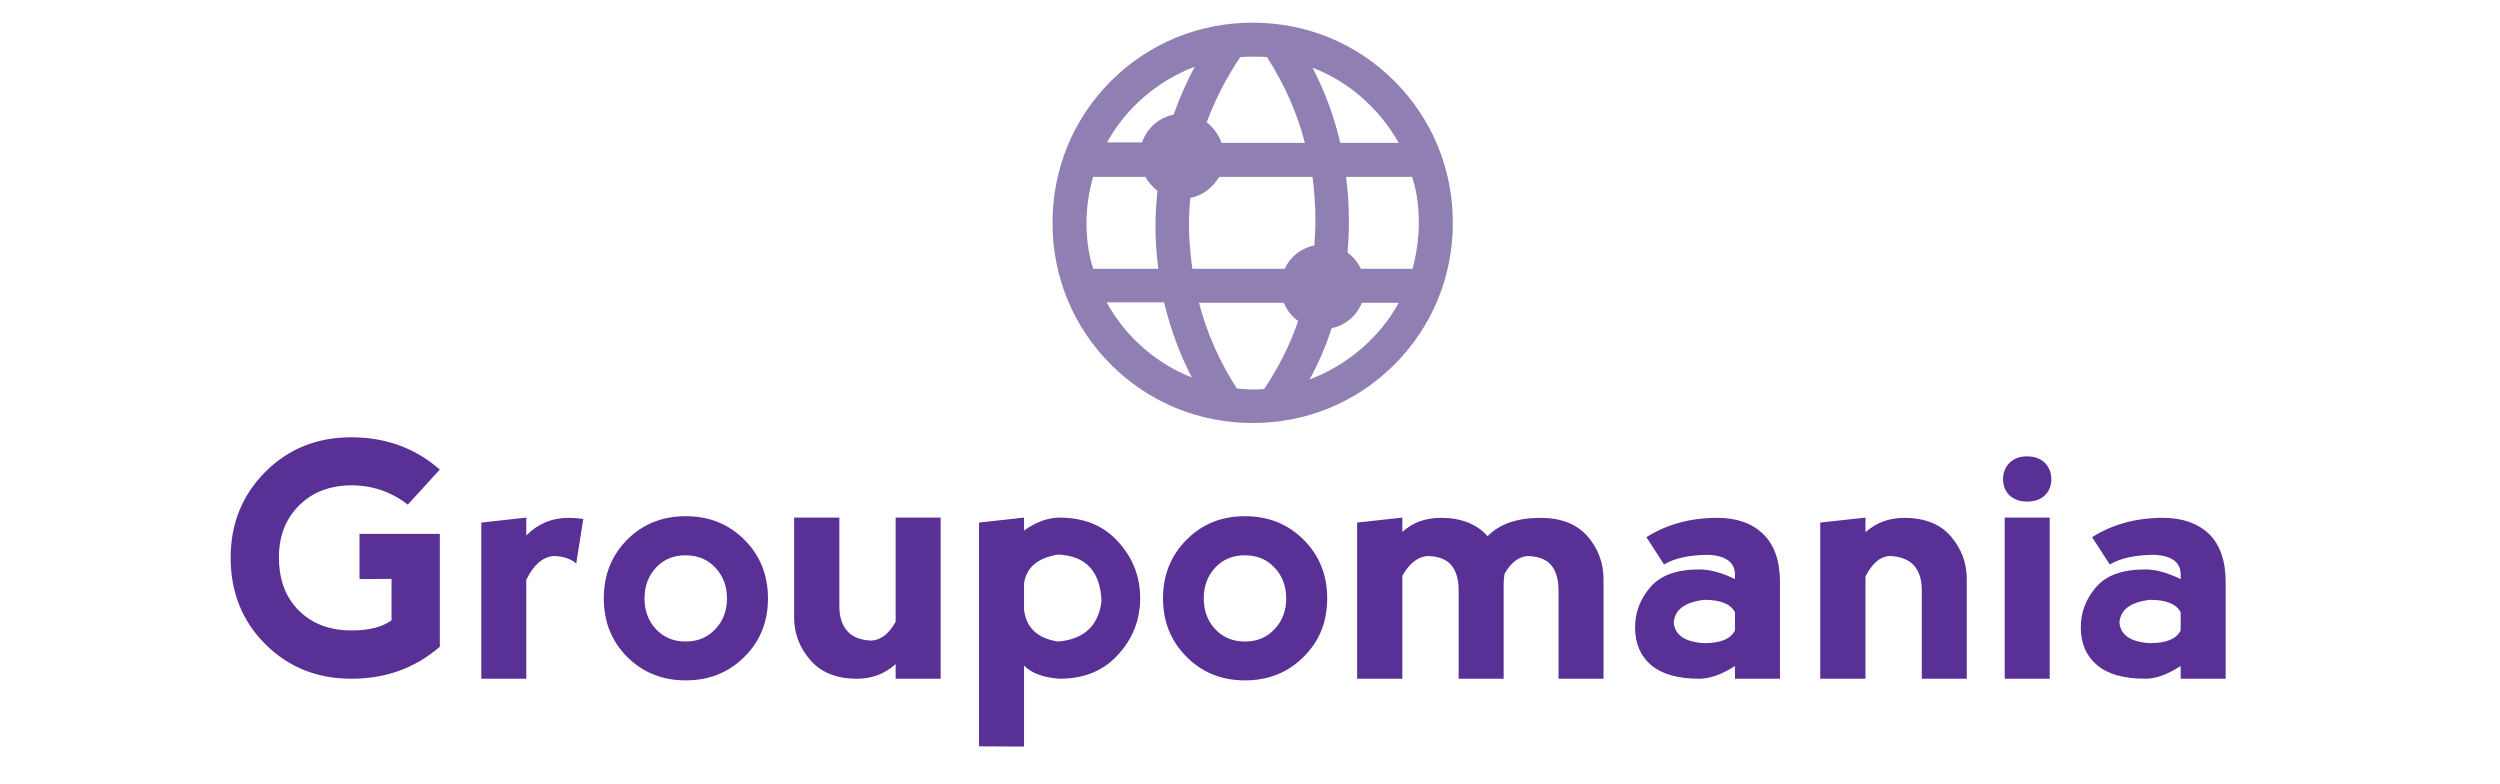 <svg width="485" height="152" xmlns="http://www.w3.org/2000/svg">
    <!---->

    <!---->
    <!---->
    <!---->
    <g>
        <title>Layer 1</title>
        <g transform="matrix(4.57 0 0 4.57 96.33 -2.231)" fill="#593196"
            id="35fa3215-a46c-2dc7-0ca7-44149903aade">
            <path id="svg_1"
                d="m-6.168,29.301l0,0q-2.18,0 -3.65,-1.47l0,0l0,0q-1.47,-1.47 -1.47,-3.67l0,0l0,0q0,-2.16 1.47,-3.64l0,0l0,0q1.47,-1.47 3.65,-1.47l0,0l0,0q2.19,0 3.76,1.37l0,0l-1.36,1.49l0,0q-1.05,-0.82 -2.4,-0.82l0,0l0,0q-1.38,0.01 -2.23,0.87l0,0l0,0q-0.84,0.85 -0.84,2.18l0,0l0,0q0,1.43 0.85,2.27l0,0l0,0q0.85,0.84 2.23,0.84l0,0l0,0q1.11,0 1.7,-0.43l0,0l0,-1.76l-1.36,0.01l0,-1.92l3.41,0l0,4.79l0,0q-1.56,1.36 -3.76,1.36l0,0zm7.43,-6.84l0,0.76l0,0q0.74,-0.75 1.79,-0.75l0,0l0,0q0.33,0 0.63,0.05l0,0l-0.3,1.89l0,0q-0.33,-0.3 -0.95,-0.32l0,0l0,0q-0.7,0.05 -1.17,1.01l0,0l0,4.2l-1.91,0l0,-6.63l1.91,-0.21zm6.77,6.91l0,0q-1.49,0 -2.49,-1l0,0l0,0q-0.99,-1 -0.99,-2.48l0,0l0,0q0,-1.49 0.99,-2.49l0,0l0,0q1,-1 2.49,-1l0,0l0,0q1.49,0 2.49,1l0,0l0,0q1,1 1,2.49l0,0l0,0q0,1.49 -1,2.48l0,0l0,0q-1,1 -2.49,1l0,0zm0,-1.65l0,0l0,0q0.77,0 1.26,-0.53l0,0l0,0q0.49,-0.52 0.49,-1.3l0,0l0,0q0,-0.78 -0.49,-1.3l0,0l0,0q-0.49,-0.53 -1.27,-0.53l0,0l0,0q-0.77,0 -1.26,0.53l0,0l0,0q-0.48,0.52 -0.48,1.3l0,0l0,0q0,0.78 0.48,1.3l0,0l0,0q0.49,0.53 1.27,0.53zm8.91,-0.84l0,0l0,-4.42l1.91,0l0,6.84l-1.91,0l0,-0.62l0,0q-0.69,0.62 -1.64,0.62l0,0l0,0q-1.3,0 -1.98,-0.79l0,0l0,0q-0.69,-0.79 -0.69,-1.81l0,0l0,-4.24l1.92,0l0,3.76l0,0q0,0.68 0.34,1.06l0,0l0,0q0.34,0.38 1.03,0.4l0,0l0,0q0.6,-0.04 1.02,-0.8zm5.45,5.3l-1.91,-0.01l0,-9.5l1.91,-0.21l0,0.55l0,0q0.77,-0.55 1.51,-0.55l0,0l0,0q1.57,0 2.49,1.03l0,0l0,0q0.93,1.02 0.93,2.39l0,0l0,0q0,1.37 -0.93,2.39l0,0l0,0q-0.92,1.03 -2.49,1.03l0,0l0,0q-1.03,-0.07 -1.51,-0.56l0,0l0,3.44zm0,-6.92l0,0l0,1.11l0,0q0.14,1.15 1.44,1.35l0,0l0,0q1.64,-0.13 1.85,-1.7l0,0l0,0q-0.07,-1.92 -1.85,-1.99l0,0l0,0q-1.3,0.21 -1.44,1.23zm9.38,4.11l0,0q-1.49,0 -2.48,-1l0,0l0,0q-1,-1 -1,-2.48l0,0l0,0q0,-1.49 1,-2.49l0,0l0,0q0.99,-1 2.48,-1l0,0l0,0q1.49,0 2.49,1l0,0l0,0q1,1 1,2.49l0,0l0,0q0,1.49 -1,2.48l0,0l0,0q-1,1 -2.49,1l0,0zm0,-1.65l0,0l0,0q0.78,0 1.26,-0.53l0,0l0,0q0.49,-0.52 0.49,-1.3l0,0l0,0q0,-0.78 -0.49,-1.3l0,0l0,0q-0.48,-0.53 -1.27,-0.53l0,0l0,0q-0.77,0 -1.26,0.53l0,0l0,0q-0.48,0.52 -0.48,1.3l0,0l0,0q0,0.78 0.48,1.3l0,0l0,0q0.49,0.53 1.27,0.53zm6.68,-2.79l0,0l0,4.37l-1.92,0l0,-6.63l1.92,-0.21l0,0.61l0,0q0.64,-0.6 1.64,-0.6l0,0l0,0q1.29,0 1.98,0.78l0,0l0,0q0.75,-0.78 2.25,-0.78l0,0l0,0q1.3,0 1.99,0.78l0,0l0,0q0.68,0.79 0.68,1.82l0,0l0,4.23l-1.91,0l0,-3.76l0,0q0,-0.68 -0.31,-1.06l0,0l0,0q-0.31,-0.37 -1,-0.39l0,0l0,0q-0.57,0.04 -0.98,0.75l0,0l0,0q-0.04,0.21 -0.04,0.43l0,0l0,4.03l-1.91,0l0,-3.76l0,0q0,-0.68 -0.31,-1.06l0,0l0,0q-0.31,-0.37 -1,-0.39l0,0l0,0q-0.63,0.04 -1.08,0.84zm11.11,-0.48l-0.75,-1.16l0,0q1.3,-0.82 3.01,-0.82l0,0l0,0q1.23,0 1.94,0.68l0,0l0,0q0.72,0.69 0.72,2.05l0,0l0,4.1l-1.91,0l0,-0.54l0,0q-0.84,0.54 -1.51,0.54l0,0l0,0q-1.36,0 -2.05,-0.58l0,0l0,0q-0.68,-0.58 -0.68,-1.6l0,0l0,0q0,-0.96 0.65,-1.71l0,0l0,0q0.64,-0.75 2.08,-0.75l0,0l0,0q0.67,0 1.51,0.41l0,0l0,-0.21l0,0q-0.02,-0.75 -1.1,-0.82l0,0l0,0q-1.23,0 -1.91,0.41l0,0zm3.01,2.8l0,0l0,-0.77l0,0q-0.27,-0.53 -1.3,-0.53l0,0l0,0q-1.23,0.14 -1.3,0.96l0,0l0,0q0.07,0.81 1.3,0.88l0,0l0,0q1.03,0 1.3,-0.54zm5.54,-2.29l0,0l0,4.34l-1.92,0l0,-6.63l1.92,-0.21l0,0.62l0,0q0.69,-0.61 1.64,-0.61l0,0l0,0q1.3,0 1.98,0.78l0,0l0,0q0.68,0.79 0.68,1.82l0,0l0,4.23l-1.91,0l0,-3.76l0,0q0,-0.68 -0.34,-1.06l0,0l0,0q-0.35,-0.37 -1.04,-0.39l0,0l0,0q-0.59,0.04 -1.01,0.87zm7.82,4.34l-1.91,0l0,-6.84l1.91,0l0,6.84zm-1.98,-8.47l0,0l0,0q0,0.41 0.27,0.68l0,0l0,0q0.28,0.27 0.76,0.27l0,0l0,0q0.47,0 0.75,-0.27l0,0l0,0q0.27,-0.27 0.27,-0.68l0,0l0,0q0,-0.41 -0.27,-0.69l0,0l0,0q-0.28,-0.28 -0.77,-0.28l0,0l0,0q-0.46,0 -0.74,0.28l0,0l0,0q-0.27,0.28 -0.27,0.69zm4.53,3.62l-0.75,-1.16l0,0q1.3,-0.82 3.01,-0.82l0,0l0,0q1.23,0 1.95,0.68l0,0l0,0q0.71,0.69 0.71,2.05l0,0l0,4.1l-1.91,0l0,-0.54l0,0q-0.83,0.54 -1.5,0.54l0,0l0,0q-1.37,0 -2.05,-0.58l0,0l0,0q-0.69,-0.58 -0.69,-1.6l0,0l0,0q0,-0.96 0.65,-1.71l0,0l0,0q0.64,-0.75 2.09,-0.75l0,0l0,0q0.66,0 1.5,0.41l0,0l0,-0.21l0,0q-0.01,-0.75 -1.09,-0.82l0,0l0,0q-1.23,0 -1.92,0.41l0,0zm3.01,2.8l0,0l0,-0.77l0,0q-0.27,-0.53 -1.3,-0.53l0,0l0,0q-1.23,0.14 -1.3,0.96l0,0l0,0q0.07,0.81 1.3,0.88l0,0l0,0q1.03,0 1.3,-0.54z" />
        </g>
        <g fill="#907fb3" transform="matrix(0.929 0 0 0.929 183.178 -199.525)"
            id="c3a0a99d-5b99-a49f-d46f-4168a2d07e26">
            <switch
                transform="translate(3.23 -2.84217e-14) translate(8.612 3.23) translate(10.765 -30.143) translate(0.083 -2.84217e-14) translate(-1.083 -2.84217e-14) translate(0.083 -2.84217e-14) translate(-1.083 -2.84217e-14) translate(0.083 -2.84217e-14) translate(-1.083 -2.84217e-14) translate(0.089 -2.84217e-14) translate(-1.159 -2.84217e-14) translate(1.071 -2.84217e-14) translate(0.076 -2.84217e-14) translate(-0.994 -2.84217e-14) translate(-1.083 -2.84217e-14) translate(0.082 -2.84217e-14) translate(-1.07 -2.84217e-14) translate(-0.082 -2.84217e-14) translate(1.076 -2.84217e-14) translate(0.003 -2.84217e-14) translate(-0.04 -2.84217e-14) translate(0.521 -2.84217e-14) translate(194.856 32.297) translate(6.459 -1.077)">
                <g id="svg_2">
                    <path id="svg_3"
                        d="m-155,298.8c11.2,0 21.7,-4.3 29.6,-12.2c7.9,-7.9 12.2,-18.4 12.2,-29.6c0,-11.2 -4.3,-21.7 -12.2,-29.6c-7.9,-7.9 -18.4,-12.2 -29.6,-12.2s-21.7,4.3 -29.6,12.2c-7.9,7.9 -12.2,18.4 -12.2,29.6c0,11.2 4.3,21.7 12.2,29.6c7.9,7.9 18.4,12.2 29.6,12.2zm2.4,-7.1c-0.8,0.1 -1.6,0.1 -2.4,0.1c-1.1,0 -2.2,-0.1 -3.3,-0.2c-3.6,-5.6 -6.3,-11.6 -7.9,-17.9l17.7,0c0.6,1.5 1.7,2.9 3,3.8c-1.7,5 -4.1,9.7 -7.1,14.2zm9.5,-2c1.9,-3.5 3.4,-7 4.6,-10.7c2.9,-0.6 5.2,-2.6 6.3,-5.3l7.7,0c-4,7.3 -10.7,13 -18.6,16zm22.8,-32.7c0,3.3 -0.5,6.5 -1.3,9.6l-10.8,0c-0.6,-1.3 -1.6,-2.5 -2.8,-3.4c0.2,-2.2 0.3,-4.4 0.3,-6.6c0,-3.1 -0.2,-6.2 -0.6,-9.2l13.8,0c1,3 1.4,6.3 1.4,9.6zm-4.2,-16.7l-12.2,0c-1.3,-5.5 -3.2,-10.7 -5.8,-15.7c7.6,2.9 14,8.6 18,15.7zm-17.4,16.3c0,1.7 -0.1,3.4 -0.2,5.1c-2.8,0.6 -5.1,2.4 -6.2,4.9l-19.3,0c-0.4,-3 -0.7,-6.1 -0.7,-9.1c0,-1.9 0.1,-3.8 0.3,-5.7c2.6,-0.5 4.7,-2.2 6,-4.4l19.5,0c0.4,3 0.6,6.1 0.6,9.2zm-15.7,-34.2c0.9,-0.1 1.8,-0.1 2.6,-0.1c1,0 2,0 3,0.1c3.6,5.6 6.3,11.6 7.9,17.9l-17.4,0c-0.6,-1.7 -1.7,-3.2 -3.1,-4.3c1.8,-4.8 4.1,-9.3 7,-13.6zm-9.5,2c-1.7,3.2 -3.2,6.6 -4.4,10c-3.1,0.6 -5.6,2.9 -6.6,5.8l-7.3,0c3.9,-7.1 10.4,-12.8 18.3,-15.8zm-22.6,32.6c0,-3.3 0.5,-6.6 1.4,-9.6l10.9,0c0.6,1.1 1.5,2.1 2.5,2.9c-0.2,2.4 -0.4,4.8 -0.4,7.2c0,3.1 0.2,6.1 0.6,9.1l-13.6,0c-1,-3.1 -1.4,-6.3 -1.4,-9.6zm16.2,16.6c1.3,5.4 3.2,10.7 5.8,15.7c-7.6,-3 -13.9,-8.6 -17.8,-15.7l12,0z" />
                </g>
            </switch>
        </g>
    </g>
</svg>
